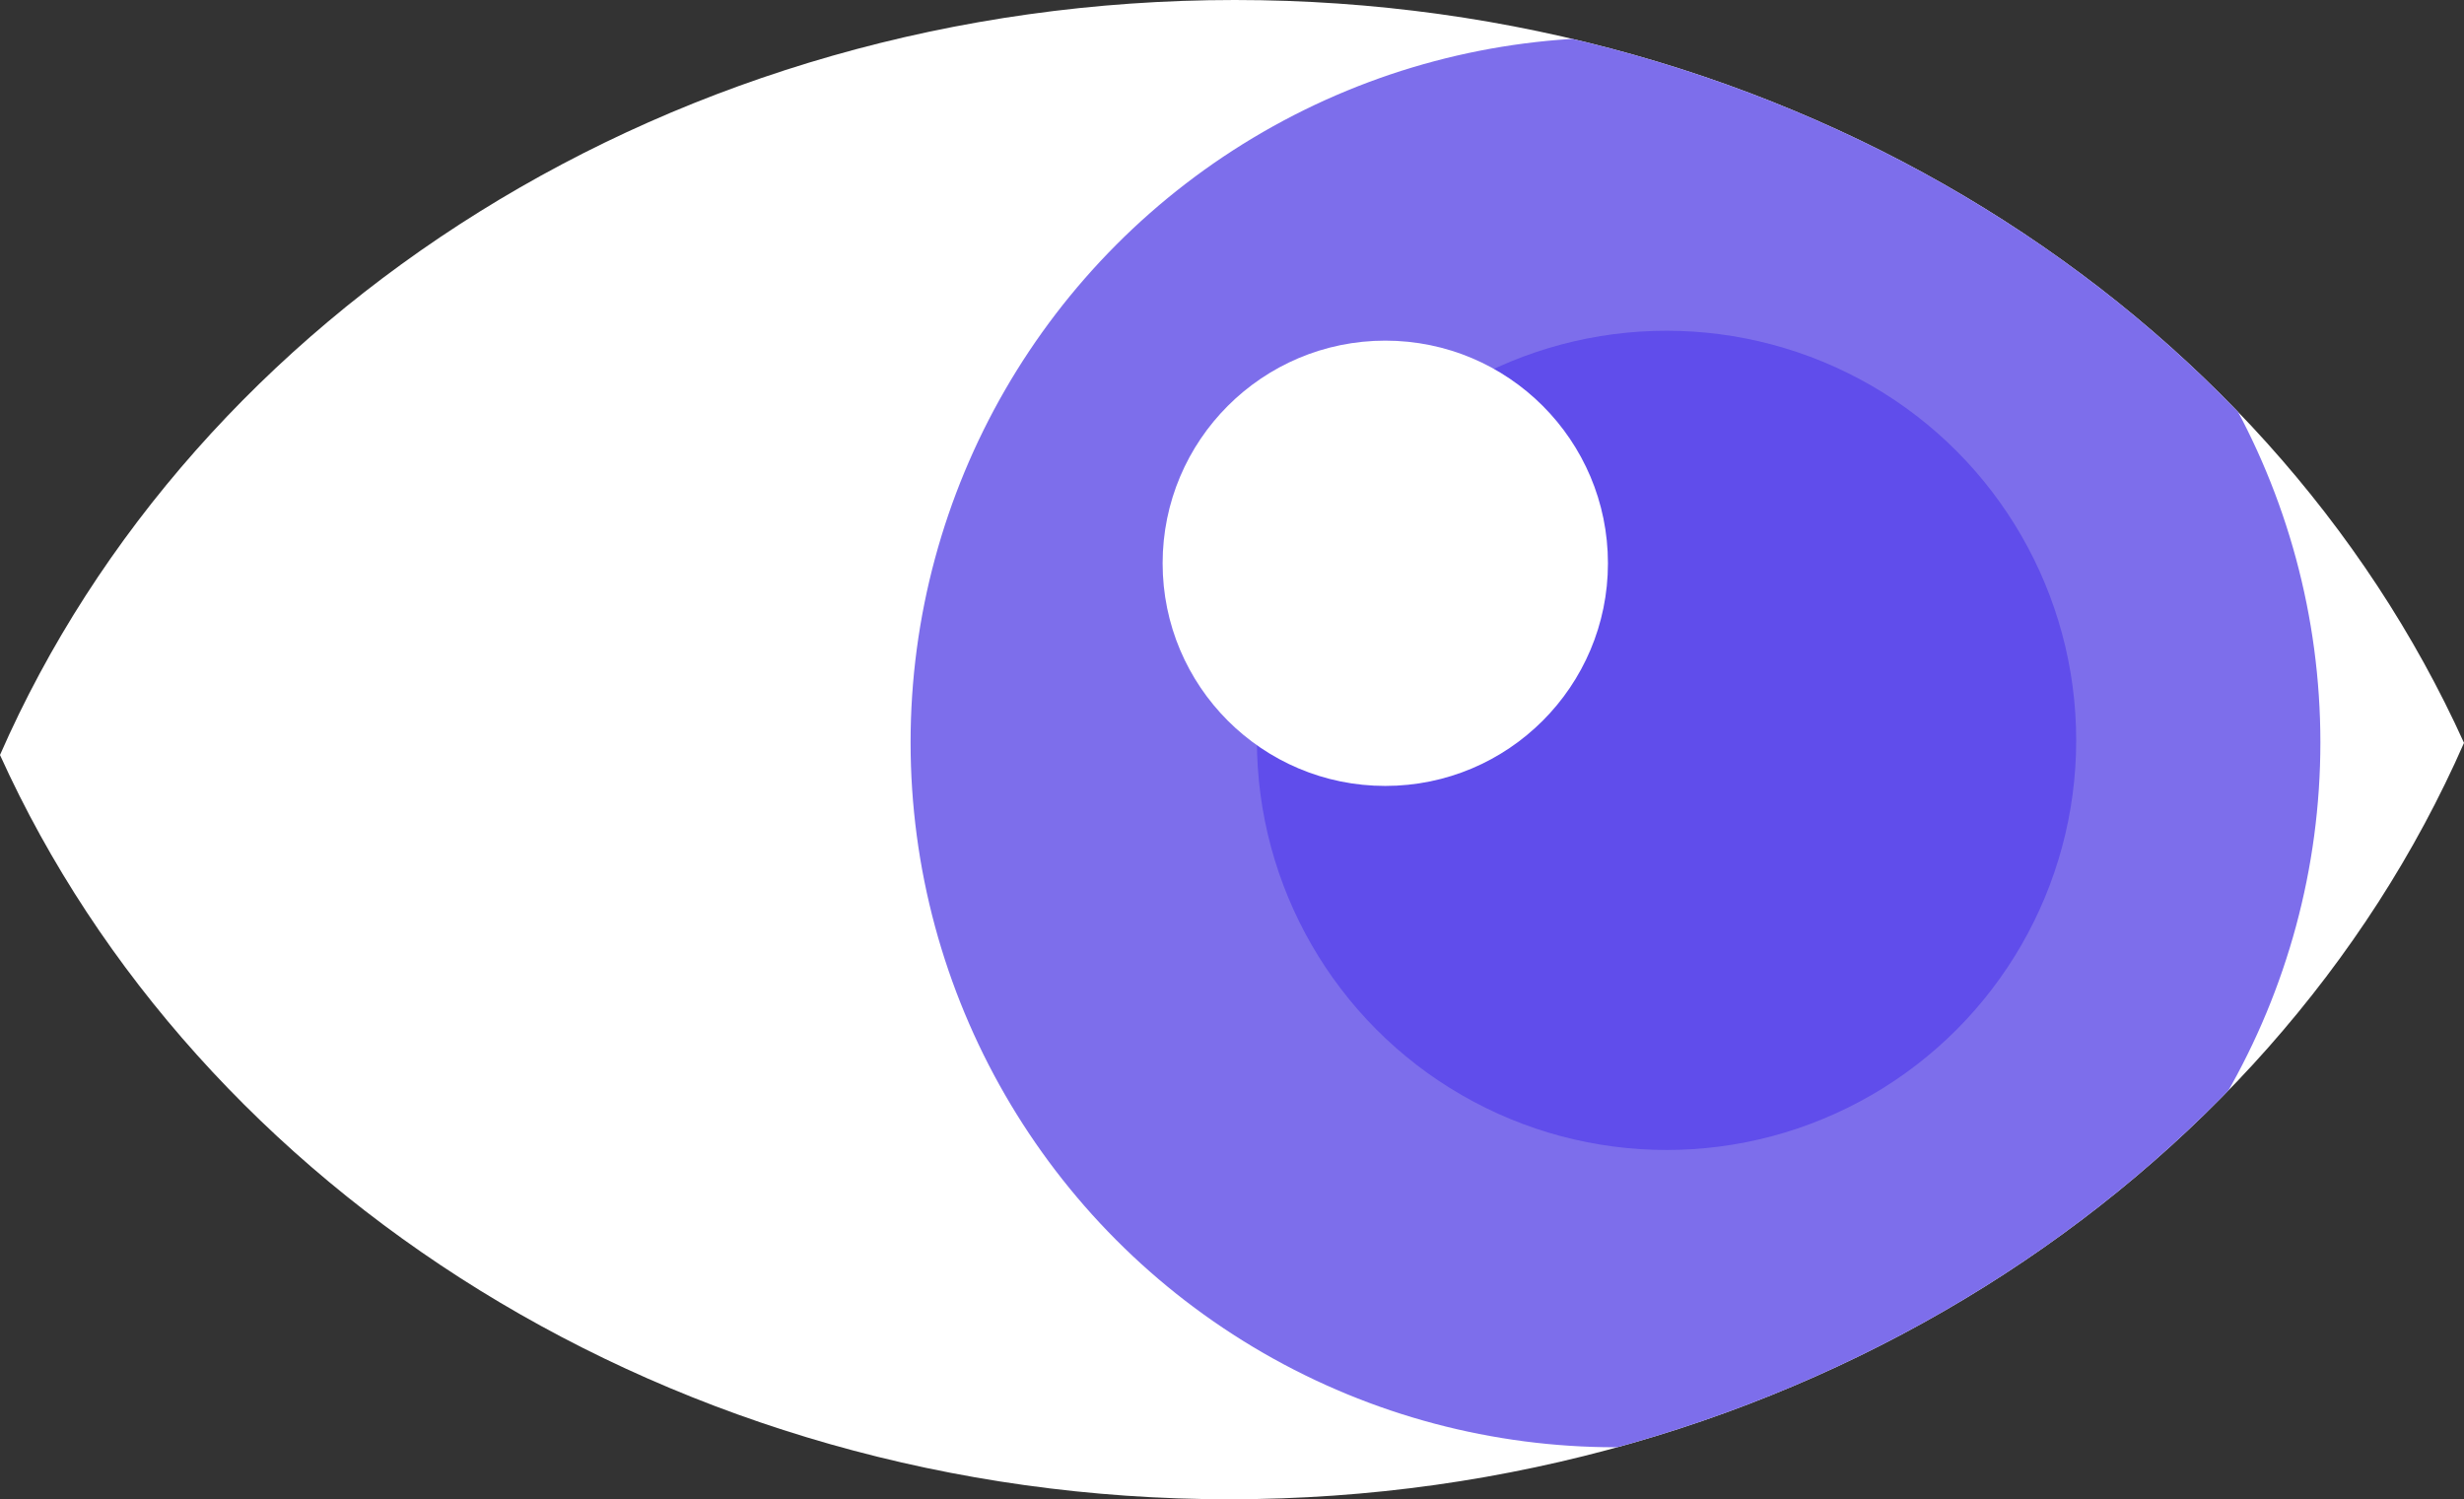 <svg xmlns="http://www.w3.org/2000/svg" xmlns:xlink="http://www.w3.org/1999/xlink" viewBox="0 0 156.81 95.42"><rect x="0" y="0" width="156.81" height="95.42" fill="#333333" stroke="none"/><defs><style>.cls-1{fill:none;}.cls-2{fill:#fff;}.cls-3{clip-path:url(#clip-path);}.cls-4{fill:#7d6eeb;}.cls-5{fill:#604deb;}</style><clipPath id="clip-path"><path class="cls-1" d="M78.58,0C42.86,0,12.33,19.91,0,48.05,12.55,75.77,42.84,95.42,78.23,95.42c35.71,0,66.24-20,78.58-48.14C144.26,19.55,114,0,78.58,0Z"/></clipPath></defs><g id="Layer_2" data-name="Layer 2"><g id="Layer_12" data-name="Layer 12"><path class="cls-2" d="M78.58,0C42.86,0,12.33,19.91,0,48.05,12.55,75.77,42.84,95.42,78.23,95.42c35.71,0,66.24-20,78.58-48.14C144.26,19.55,114,0,78.58,0Z"/><g class="cls-3"><circle class="cls-4" cx="102.81" cy="47.25" r="44.86"/></g><circle class="cls-5" cx="106.06" cy="47.12" r="26.07"/><circle class="cls-2" cx="88.16" cy="35.85" r="14.17"/></g></g></svg>